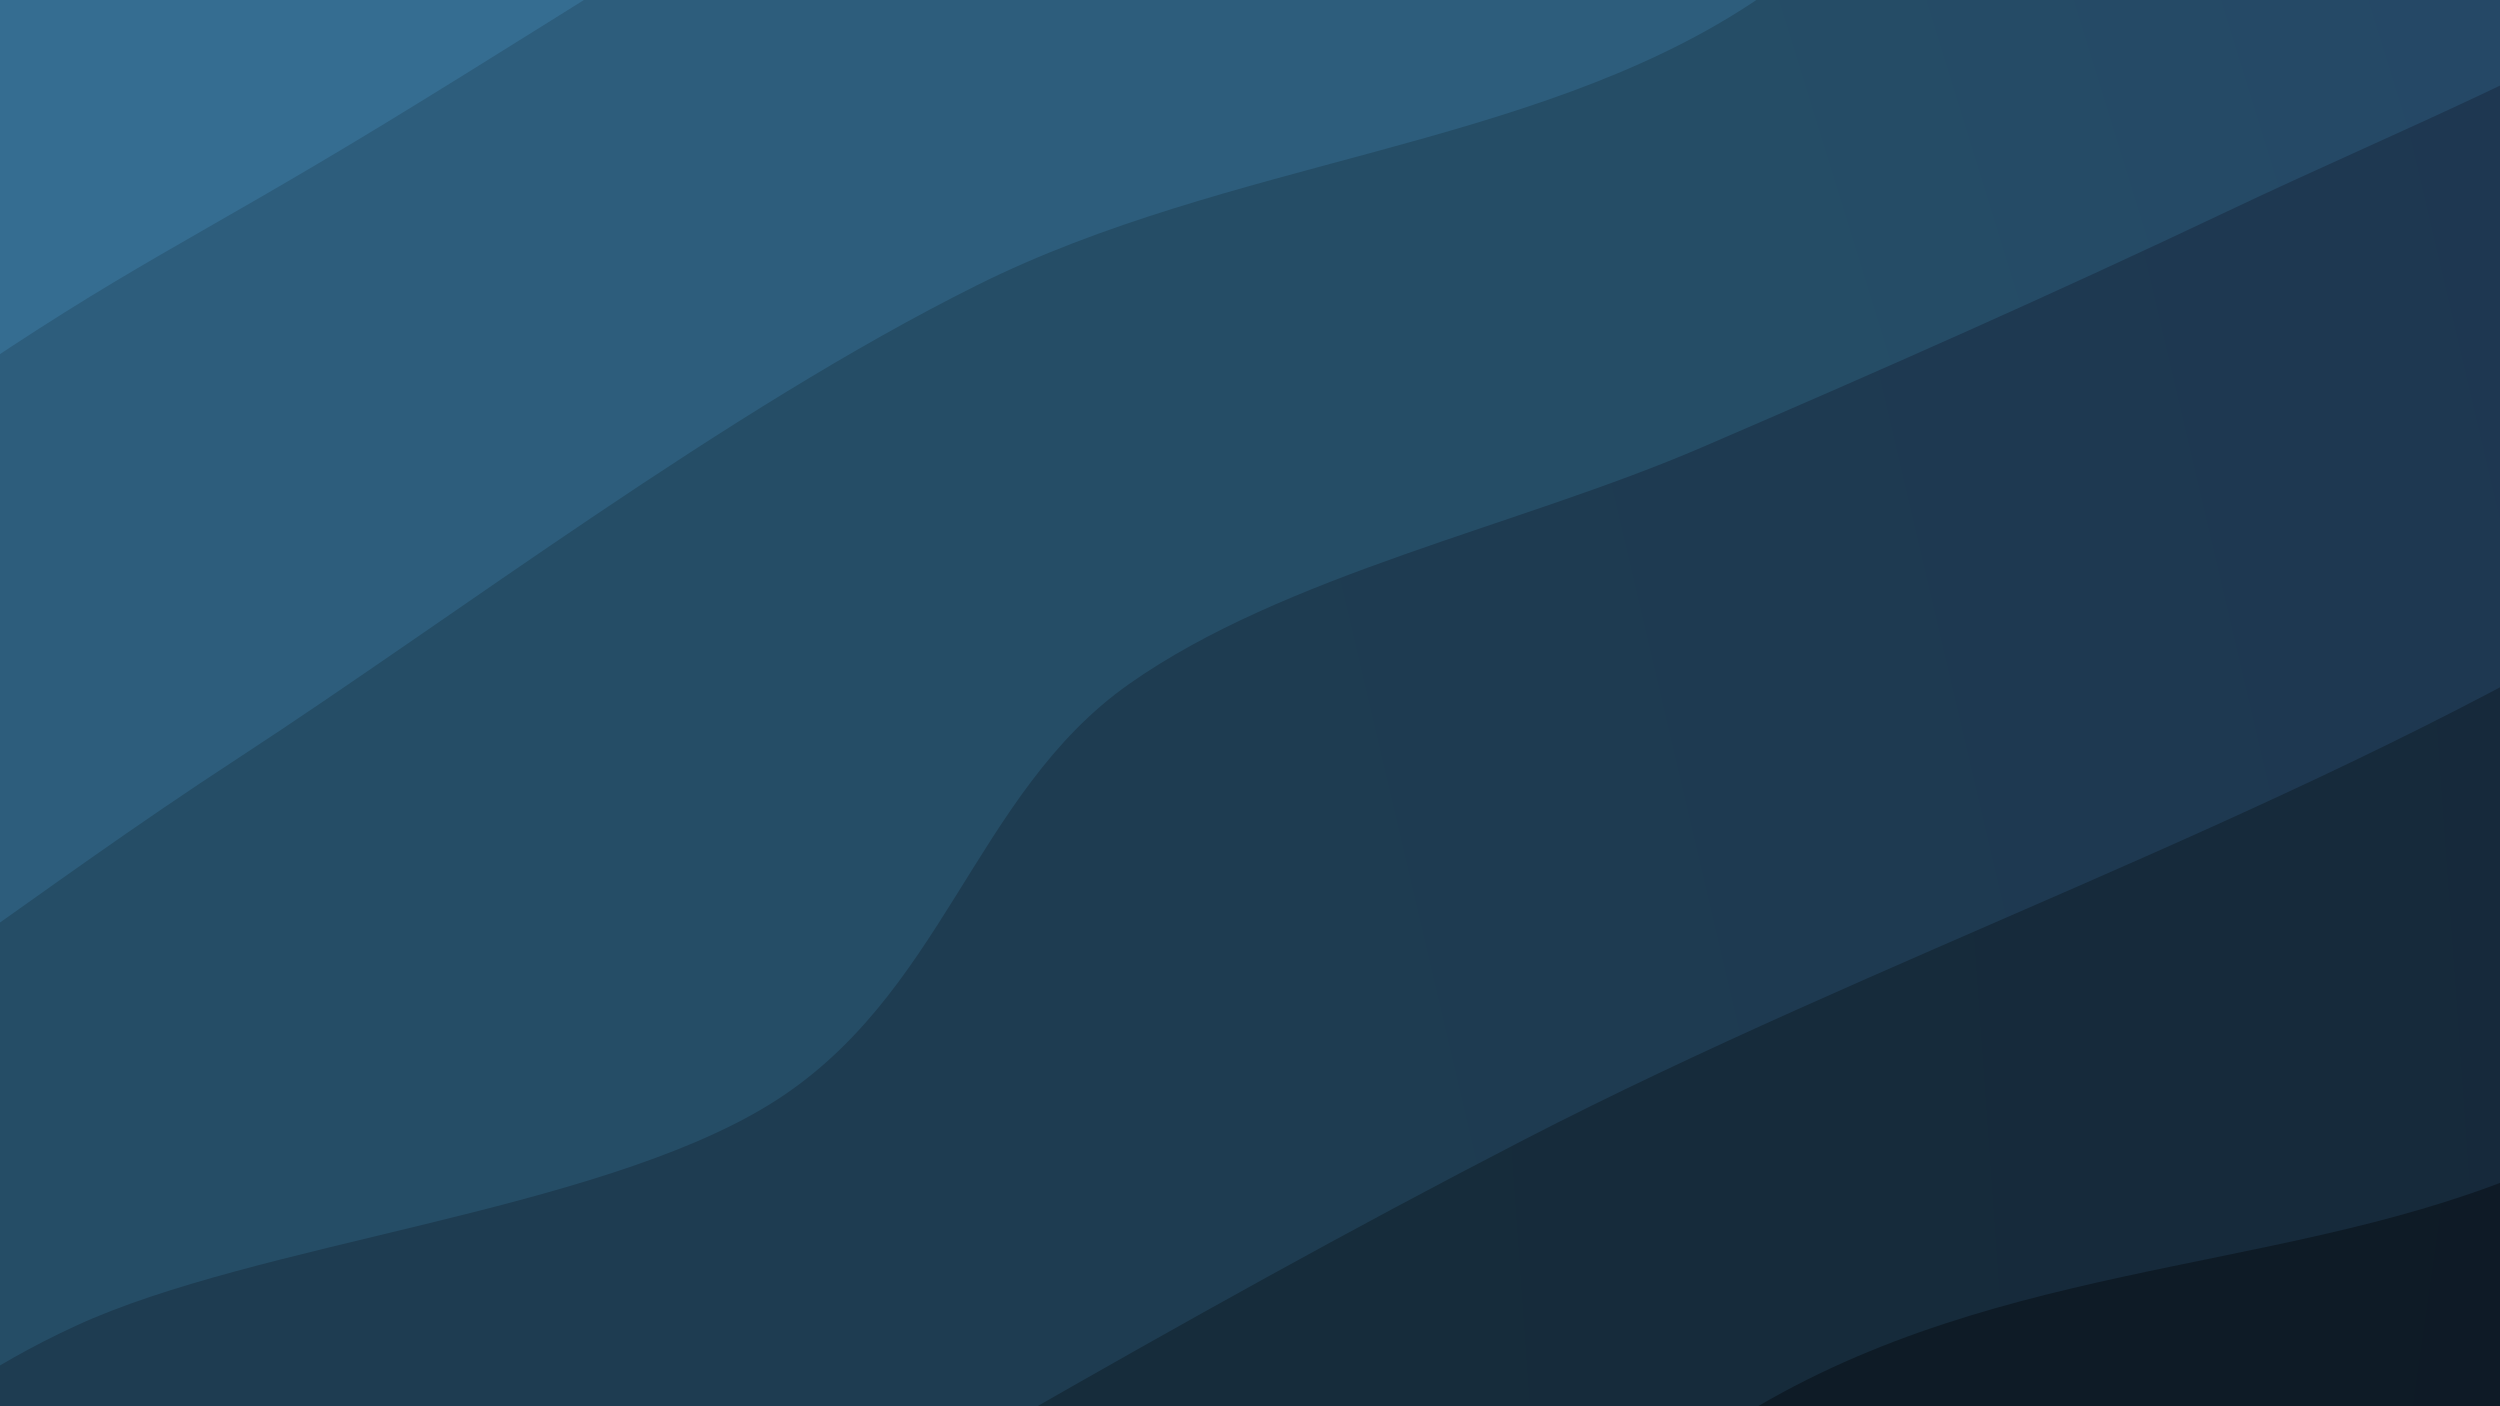 <svg xmlns="http://www.w3.org/2000/svg" version="1.1" xmlns:xlink="http://www.w3.org/1999/xlink" xmlns:svgjs="http://svgjs.dev/svgjs" viewBox="0 0 1920 1080"><rect width="1920" height="1080" fill="#355e91"></rect><g transform="matrix(0.575,0.996,-0.996,0.575,936.977,-705.911)"><path d="M0,-1080C-6.501,-1007.432,-52.706,-791.544,-39.005,-644.592C-25.303,-497.64,72.181,-346.835,82.208,-198.287C92.235,-49.739,25.98,82.385,21.157,246.695C16.334,411.005,58.551,633.793,53.271,787.572C47.99,941.352,4.91,1007.624,-10.526,1169.372C-25.961,1331.12,-41.096,1592.955,-39.341,1758.06C-37.587,1923.165,-6.557,2093.01,0,2160L 1920 2160 L 1920 -1080 Z" fill="url(&quot;#SvgjsLinearGradient1148&quot;)"></path><path d="M320,-1080C310.394,-989.878,258.26,-682.27,262.363,-539.271C266.466,-396.271,336.574,-353.007,344.619,-222.002C352.664,-90.998,314.049,71.341,310.636,246.755C307.223,422.169,320.596,676.174,324.141,830.483C327.686,984.791,320.733,1026.07,331.905,1172.606C343.077,1319.143,393.156,1545.139,391.172,1709.704C389.188,1874.27,331.862,2084.951,320,2160L 1920 2160 L 1920 -1080 Z" fill="url(&quot;#SvgjsLinearGradient1149&quot;)"></path><path d="M640,-1080C626.284,-984.5,545.867,-687.413,557.702,-506.999C569.537,-326.585,701.394,-172.439,711.01,2.487C720.627,177.413,626.879,355.209,615.399,542.558C603.92,729.907,632.674,953.763,642.134,1126.58C651.594,1299.397,672.514,1407.224,672.158,1579.46C671.802,1751.697,645.36,2063.243,640,2160L 1920 2160 L 1920 -1080 Z" fill="url(&quot;#SvgjsLinearGradient1150&quot;)"></path><path d="M960,-1080C968.927,-999.402,1008.536,-742.148,1013.562,-596.41C1018.588,-450.672,1000.56,-334.622,990.156,-205.571C979.752,-76.521,966.694,45.623,951.137,177.892C935.58,310.161,885.346,461.458,896.815,588.043C908.283,714.629,1016.698,800.206,1019.949,937.405C1023.2,1074.605,928.336,1279.632,916.321,1411.24C904.305,1542.849,940.575,1602.264,947.855,1727.057C955.135,1851.851,957.976,2087.843,960,2160L 1920 2160 L 1920 -1080 Z" fill="url(&quot;#SvgjsLinearGradient1151&quot;)"></path><path d="M1280,-1080C1292.979,-949.372,1355.832,-561.44,1357.873,-296.233C1359.914,-31.027,1304.7,246.372,1292.244,511.241C1279.788,776.11,1285.177,1018.189,1283.136,1292.982C1281.096,1567.776,1280.523,2015.497,1280,2160L 1920 2160 L 1920 -1080 Z" fill="url(&quot;#SvgjsLinearGradient1152&quot;)"></path><path d="M1600,-1080C1601.689,-1003.042,1602.046,-784.364,1610.134,-618.25C1618.222,-452.136,1662.799,-262.375,1648.526,-83.315C1634.252,95.744,1526.687,256.341,1524.493,456.107C1522.298,655.874,1609.872,931.99,1635.36,1115.283C1660.848,1298.576,1683.316,1381.746,1677.423,1555.866C1671.529,1729.985,1612.904,2059.311,1600,2160L 1920 2160 L 1920 -1080 Z" fill="url(&quot;#SvgjsLinearGradient1153&quot;)"></path></g><defs><linearGradient x1="0.1" y1="0" x2="0" y2="1" id="SvgjsLinearGradient1148"><stop stop-color="#355e91" offset="0"></stop><stop stop-color="#356d91" offset="0"></stop></linearGradient><linearGradient x1="0.1" y1="0" x2="0" y2="1" id="SvgjsLinearGradient1149"><stop stop-color="#2d507c" offset="0"></stop><stop stop-color="#2d5d7c" offset="0.167"></stop></linearGradient><linearGradient x1="0.1" y1="0" x2="0" y2="1" id="SvgjsLinearGradient1150"><stop stop-color="#254266" offset="0"></stop><stop stop-color="#254d66" offset="0.333"></stop></linearGradient><linearGradient x1="0.1" y1="0" x2="0" y2="1" id="SvgjsLinearGradient1151"><stop stop-color="#1e3451" offset="0"></stop><stop stop-color="#1e3c51" offset="0.5"></stop></linearGradient><linearGradient x1="0.1" y1="0" x2="0" y2="1" id="SvgjsLinearGradient1152"><stop stop-color="#16273b" offset="0"></stop><stop stop-color="#162d3b" offset="0.667"></stop></linearGradient><linearGradient x1="0.1" y1="0" x2="0" y2="1" id="SvgjsLinearGradient1153"><stop stop-color="#0e1926" offset="0"></stop><stop stop-color="#0e1d26" offset="0.833"></stop></linearGradient></defs></svg>